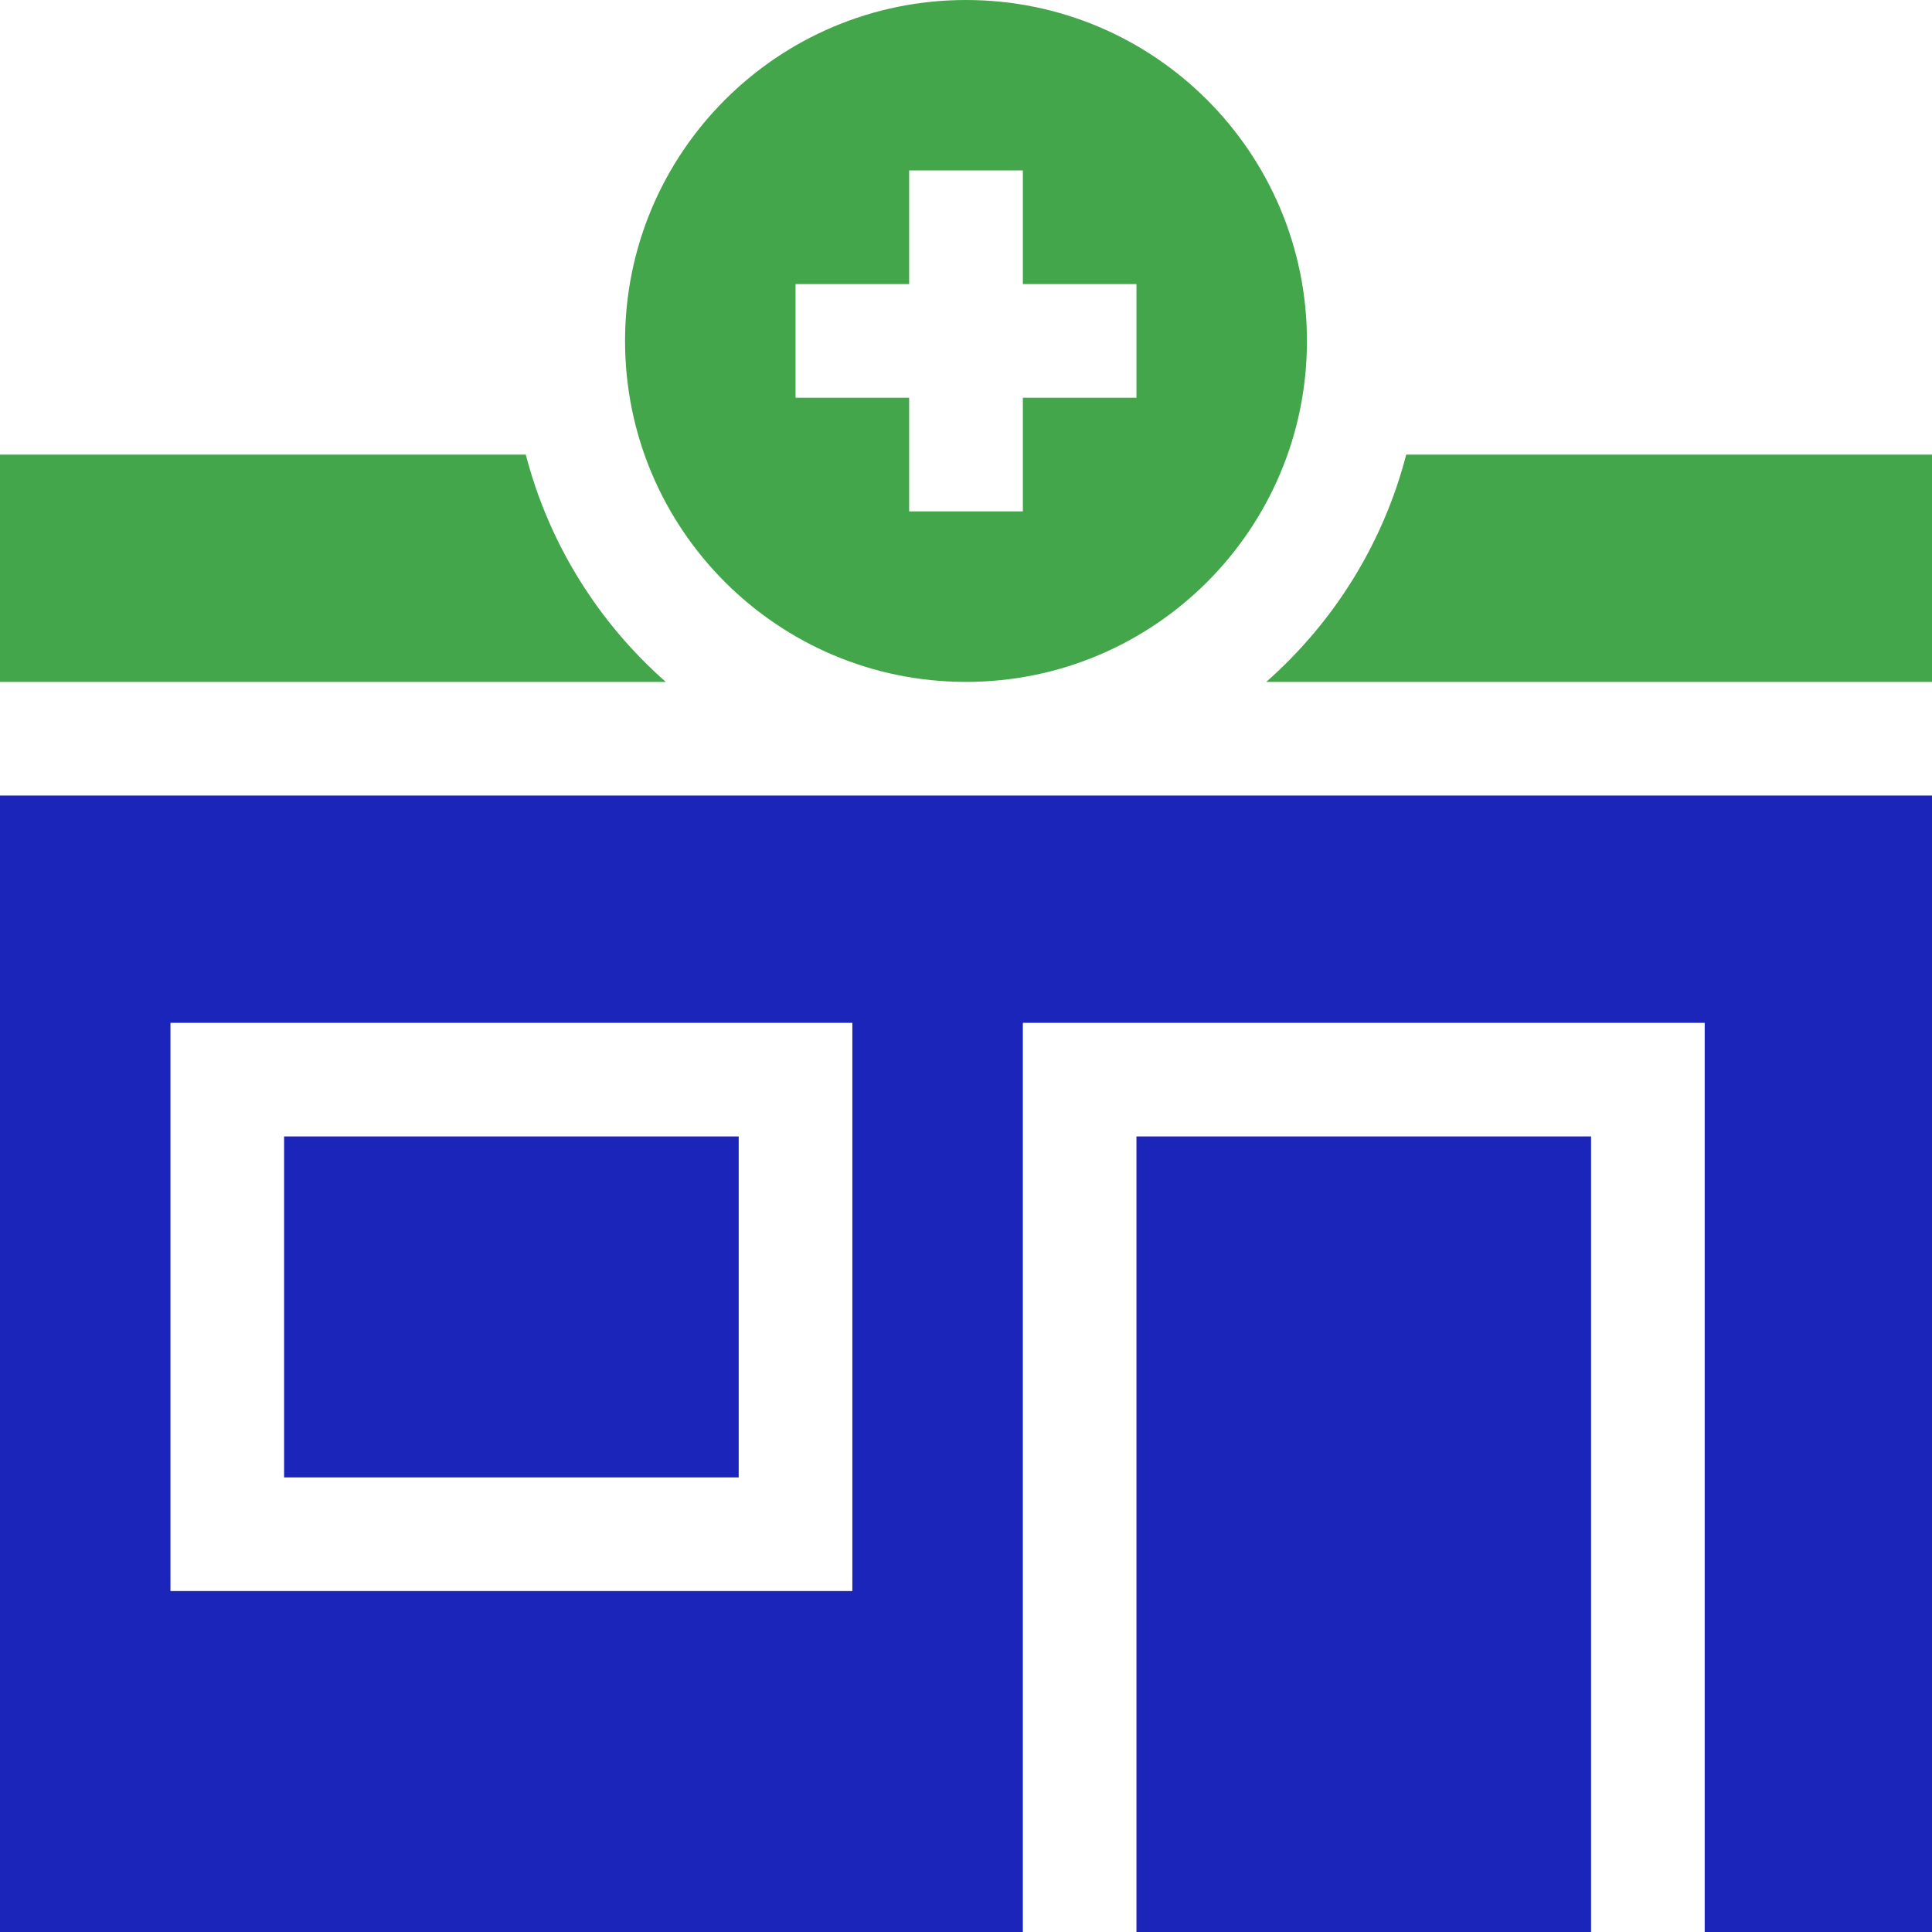 <svg width="40" height="40" viewBox="0 0 40 40" fill="none" xmlns="http://www.w3.org/2000/svg">
<g clip-path="url(#clip0)">
<path d="M20 14.118C23.898 14.118 27.059 10.957 27.059 7.059C27.059 3.16 23.898 0 20 0C16.102 0 12.941 3.16 12.941 7.059C12.941 10.957 16.102 14.118 20 14.118ZM16.471 5.882H18.823V3.529H21.177V5.882H23.529V8.235H21.177V10.588H18.823V8.235H16.471V5.882Z" fill="#44A64B"/>
<path d="M29.114 9.412C28.636 11.261 27.608 12.891 26.216 14.118H40V9.412H29.114Z" fill="#44A64B"/>
<path d="M10.886 9.412H0V14.118H13.784C12.392 12.891 11.364 11.261 10.886 9.412Z" fill="#44A64B"/>
<path d="M23.529 23.529H32.941V40H23.529V23.529Z" fill="#1B25B9"/>
<path d="M5.882 23.529H15.294V30.588H5.882V23.529Z" fill="#1B25B9"/>
<path d="M0 16.471V40H21.177V21.177H35.294V40H40V16.471H0ZM17.647 32.941H3.529V21.177H17.647V32.941Z" fill="#1B25B9"/>
</g>
<defs>
<clipPath id="clip0">
<rect width="40" height="40" fill="white"/>
</clipPath>
</defs>
</svg>
